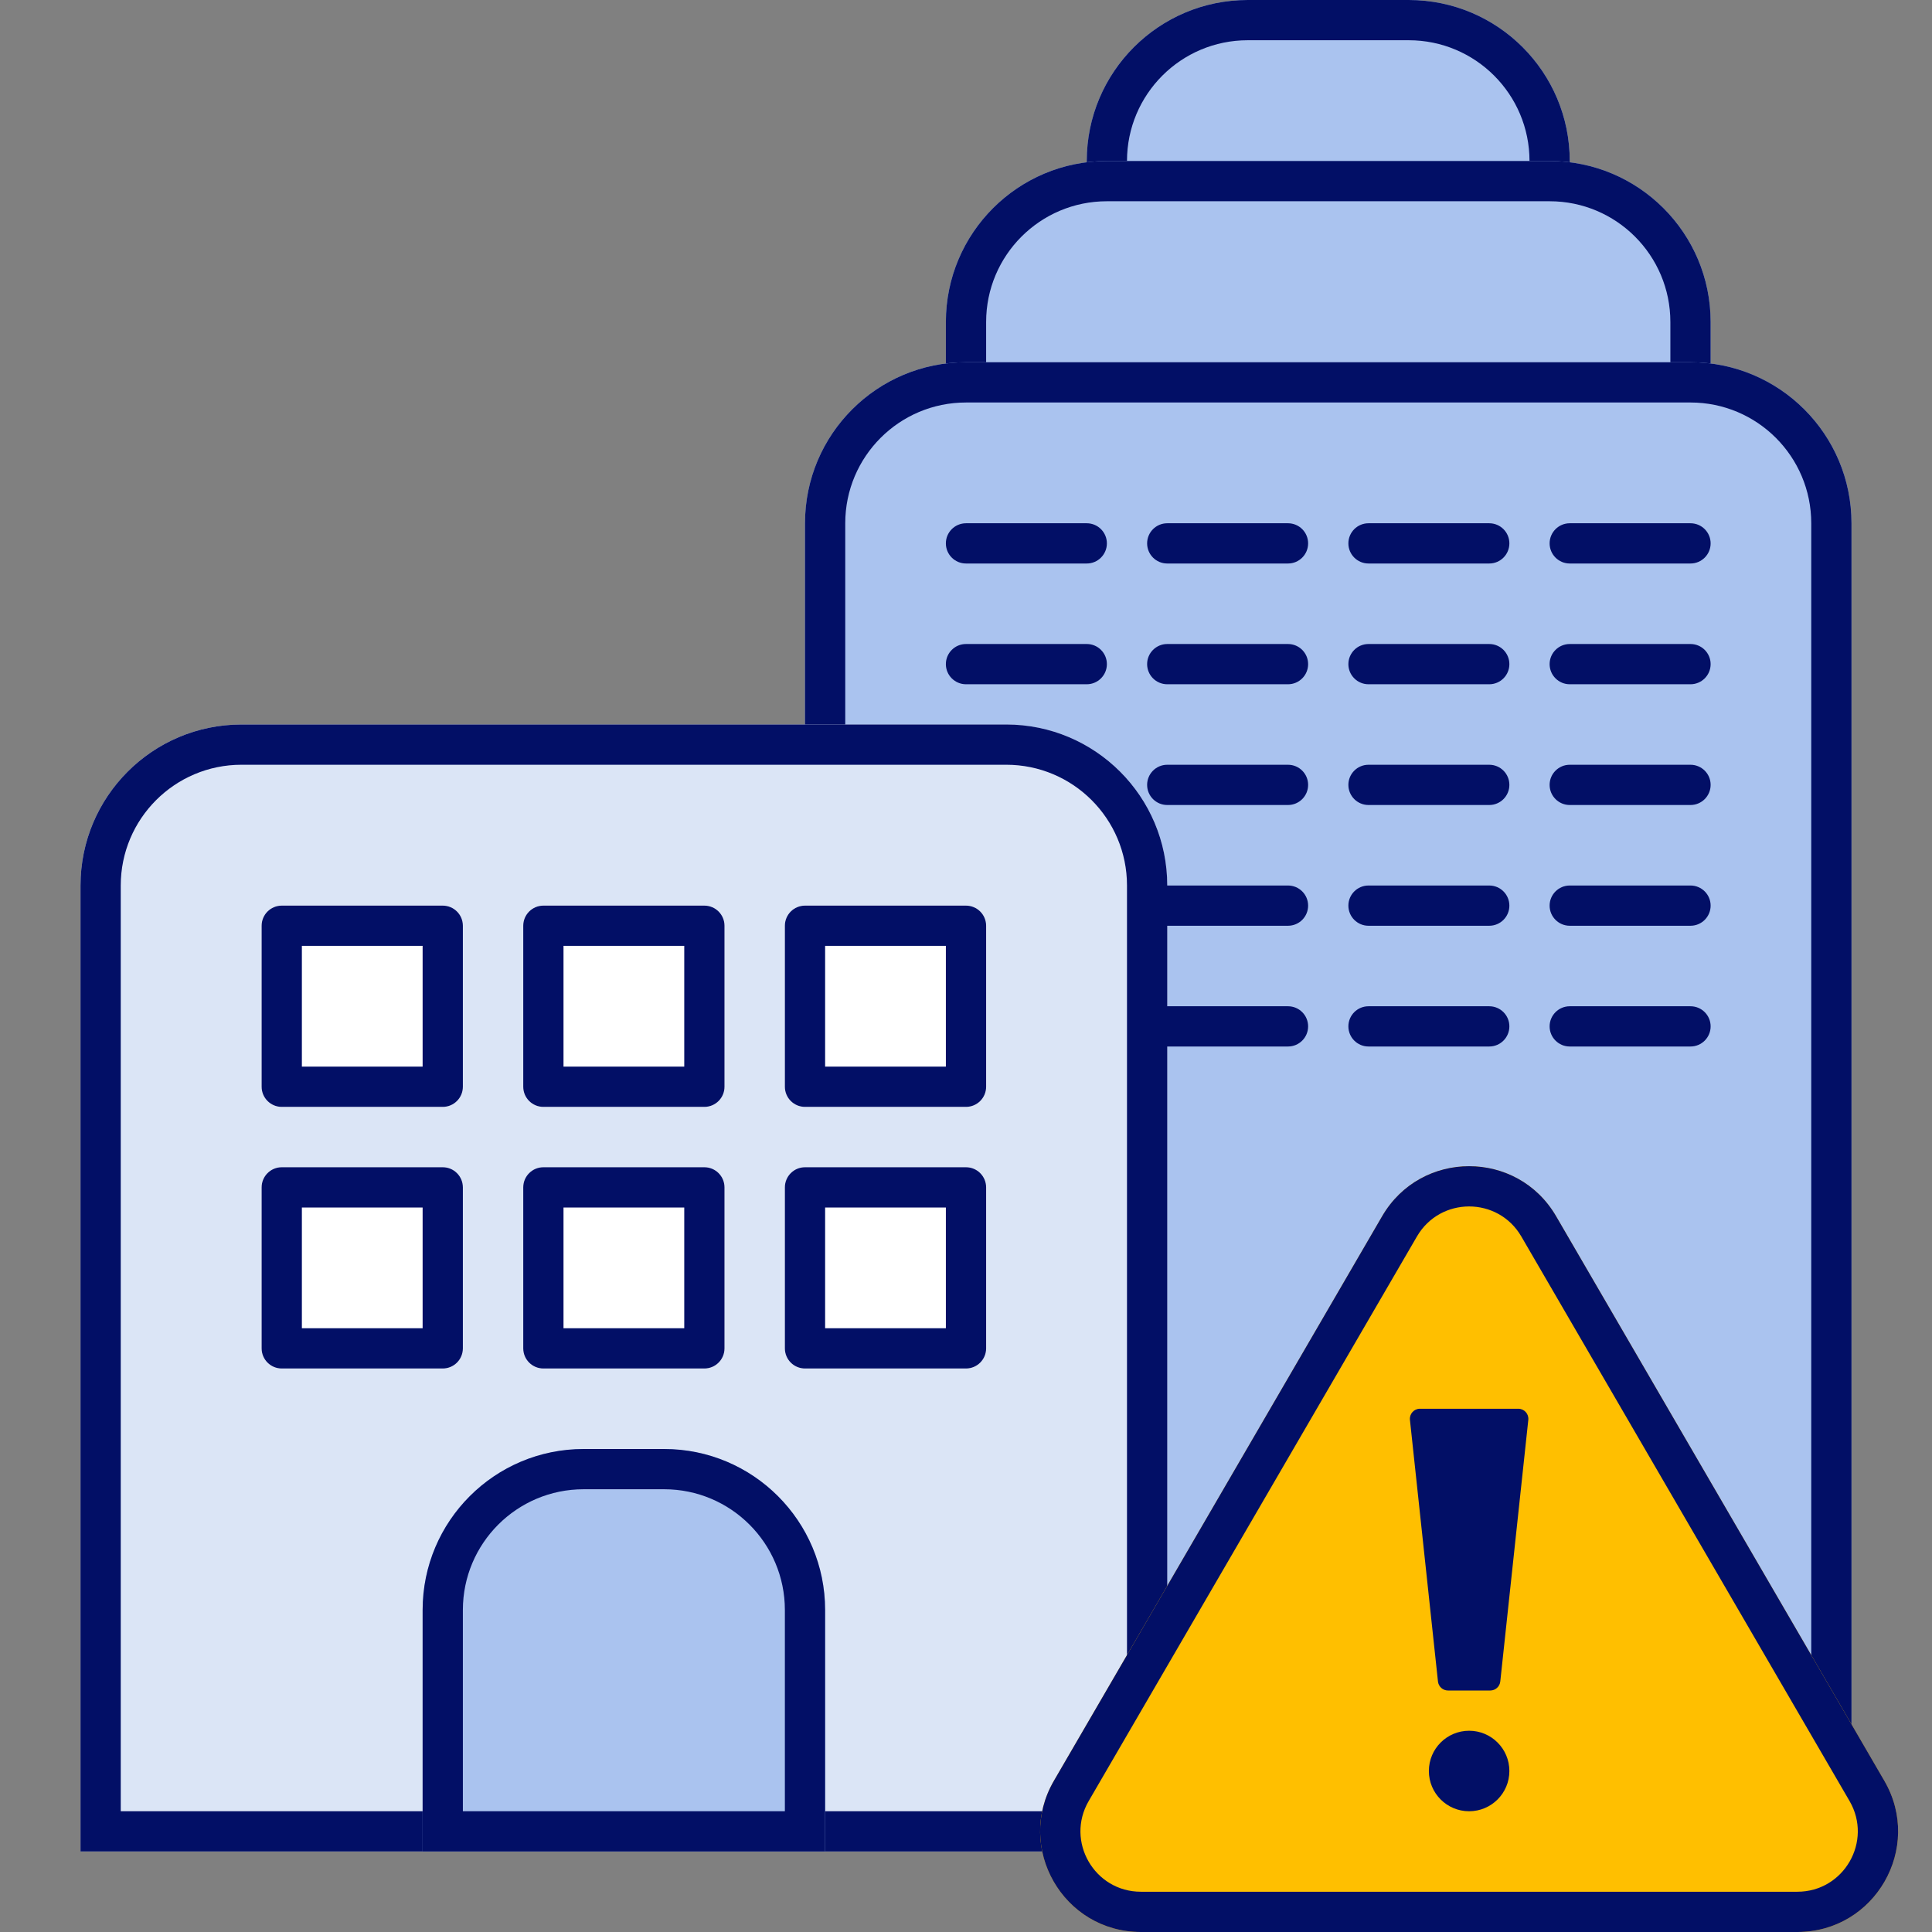 <svg width="124" height="124" viewBox="0 0 124 124" fill="none" xmlns="http://www.w3.org/2000/svg">
<rect x="0" y="0" width="124" height="124" fill="#808080" stroke="none"/>
<g clip-path="url(#clip0_1824_91)">
<path d="M69.75 10.333C69.75 4.626 74.376 0 80.083 0H90.417C96.124 0 100.75 4.626 100.75 10.333V15.5H69.75V10.333Z" fill="#AAC3EF"/>
<path fill-rule="evenodd" clip-rule="evenodd" d="M90.417 2.583H80.083C75.803 2.583 72.333 6.053 72.333 10.333V12.917H98.167V10.333C98.167 6.053 94.697 2.583 90.417 2.583ZM80.083 0C74.376 0 69.75 4.626 69.75 10.333V15.5H100.75V10.333C100.75 4.626 96.124 0 90.417 0H80.083Z" fill="#020F66"/>
<path d="M60.708 20.667C60.708 14.96 65.335 10.334 71.042 10.334H99.458C105.165 10.334 109.792 14.96 109.792 20.667V28.417H60.708V20.667Z" fill="#AAC3EF"/>
<path fill-rule="evenodd" clip-rule="evenodd" d="M99.458 12.917H71.042C66.761 12.917 63.292 16.387 63.292 20.667V25.834H107.208V20.667C107.208 16.387 103.739 12.917 99.458 12.917ZM71.042 10.334C65.335 10.334 60.708 14.96 60.708 20.667V28.417H109.792V20.667C109.792 14.96 105.165 10.334 99.458 10.334H71.042Z" fill="#020F66"/>
<path d="M51.667 33.583C51.667 27.876 56.293 23.25 62 23.25H108.5C114.207 23.25 118.833 27.876 118.833 33.583V118.833H51.667V33.583Z" fill="#AAC3EF"/>
<path fill-rule="evenodd" clip-rule="evenodd" d="M108.5 25.833H62C57.72 25.833 54.25 29.303 54.25 33.583V116.25H116.25V33.583C116.25 29.303 112.78 25.833 108.5 25.833ZM62 23.25C56.293 23.25 51.667 27.876 51.667 33.583V118.833H118.833V33.583C118.833 27.876 114.207 23.25 108.5 23.25H62Z" fill="#020F66"/>
<path d="M5.167 56.833C5.167 51.126 9.793 46.5 15.5 46.5H64.583C70.29 46.5 74.917 51.126 74.917 56.833V118.833H5.167V56.833Z" fill="#DBE5F6"/>
<path fill-rule="evenodd" clip-rule="evenodd" d="M64.583 49.083H15.5C11.22 49.083 7.75 52.553 7.75 56.833V116.25H72.333V56.833C72.333 52.553 68.864 49.083 64.583 49.083ZM15.5 46.5C9.793 46.5 5.167 51.126 5.167 56.833V118.833H74.917V56.833C74.917 51.126 70.29 46.5 64.583 46.5H15.5Z" fill="#020F66"/>
<path d="M88.708 78.061C91.198 73.778 97.385 73.778 99.875 78.061L120.941 114.295C123.444 118.601 120.338 124 115.358 124H73.225C68.245 124 65.139 118.601 67.642 114.295L88.708 78.061Z" fill="#FFBF00"/>
<path fill-rule="evenodd" clip-rule="evenodd" d="M118.708 115.594L97.642 79.36C96.147 76.79 92.436 76.79 90.942 79.36L69.875 115.594C68.374 118.177 70.237 121.416 73.225 121.416H115.358C118.346 121.416 120.21 118.177 118.708 115.594ZM99.875 78.061C97.385 73.778 91.198 73.778 88.708 78.061L67.642 114.295C65.139 118.601 68.245 124 73.225 124H115.358C120.338 124 123.444 118.601 120.941 114.295L99.875 78.061Z" fill="#020F66"/>
<path d="M96.875 113.667C96.875 115.094 95.718 116.25 94.292 116.25C92.865 116.25 91.708 115.094 91.708 113.667C91.708 112.24 92.865 111.083 94.292 111.083C95.718 111.083 96.875 112.24 96.875 113.667Z" fill="#020F66"/>
<path d="M90.493 91.131C90.452 90.749 90.751 90.416 91.135 90.416H97.448C97.832 90.416 98.131 90.749 98.09 91.131L96.291 107.923C96.256 108.251 95.979 108.5 95.649 108.5H92.934C92.605 108.5 92.328 108.251 92.292 107.923L90.493 91.131Z" fill="#020F66"/>
<path d="M27.125 103.333C27.125 97.626 31.751 93 37.458 93H42.625C48.332 93 52.958 97.626 52.958 103.333V118.833H27.125V103.333Z" fill="#AAC3EF"/>
<path fill-rule="evenodd" clip-rule="evenodd" d="M42.625 95.583H37.458C33.178 95.583 29.708 99.053 29.708 103.333V116.25H50.375V103.333C50.375 99.053 46.905 95.583 42.625 95.583ZM37.458 93C31.751 93 27.125 97.626 27.125 103.333V118.833H52.958V103.333C52.958 97.626 48.332 93 42.625 93H37.458Z" fill="#020F66"/>
<path d="M16.792 59.417C16.792 58.703 17.37 58.125 18.083 58.125H28.417C29.13 58.125 29.708 58.703 29.708 59.417V69.75C29.708 70.463 29.13 71.042 28.417 71.042H18.083C17.37 71.042 16.792 70.463 16.792 69.75V59.417Z" fill="white"/>
<path fill-rule="evenodd" clip-rule="evenodd" d="M19.375 60.708V68.458H27.125V60.708H19.375ZM18.083 58.125C17.37 58.125 16.792 58.703 16.792 59.417V69.75C16.792 70.463 17.37 71.042 18.083 71.042H28.417C29.13 71.042 29.708 70.463 29.708 69.75V59.417C29.708 58.703 29.13 58.125 28.417 58.125H18.083Z" fill="#020F66"/>
<path d="M16.792 76.208C16.792 75.495 17.37 74.916 18.083 74.916H28.417C29.13 74.916 29.708 75.495 29.708 76.208V86.541C29.708 87.255 29.13 87.833 28.417 87.833H18.083C17.37 87.833 16.792 87.255 16.792 86.541V76.208Z" fill="white"/>
<path fill-rule="evenodd" clip-rule="evenodd" d="M19.375 77.5V85.25H27.125V77.5H19.375ZM18.083 74.916C17.37 74.916 16.792 75.495 16.792 76.208V86.541C16.792 87.255 17.37 87.833 18.083 87.833H28.417C29.13 87.833 29.708 87.255 29.708 86.541V76.208C29.708 75.495 29.13 74.916 28.417 74.916H18.083Z" fill="#020F66"/>
<path d="M33.583 59.417C33.583 58.703 34.162 58.125 34.875 58.125H45.208C45.922 58.125 46.5 58.703 46.5 59.417V69.75C46.5 70.463 45.922 71.042 45.208 71.042H34.875C34.162 71.042 33.583 70.463 33.583 69.75V59.417Z" fill="white"/>
<path fill-rule="evenodd" clip-rule="evenodd" d="M36.167 60.708V68.458H43.917V60.708H36.167ZM34.875 58.125C34.162 58.125 33.583 58.703 33.583 59.417V69.75C33.583 70.463 34.162 71.042 34.875 71.042H45.208C45.922 71.042 46.5 70.463 46.5 69.75V59.417C46.5 58.703 45.922 58.125 45.208 58.125H34.875Z" fill="#020F66"/>
<path d="M33.583 76.208C33.583 75.495 34.162 74.916 34.875 74.916H45.208C45.922 74.916 46.5 75.495 46.5 76.208V86.541C46.5 87.255 45.922 87.833 45.208 87.833H34.875C34.162 87.833 33.583 87.255 33.583 86.541V76.208Z" fill="white"/>
<path fill-rule="evenodd" clip-rule="evenodd" d="M36.167 77.5V85.25H43.917V77.5H36.167ZM34.875 74.916C34.162 74.916 33.583 75.495 33.583 76.208V86.541C33.583 87.255 34.162 87.833 34.875 87.833H45.208C45.922 87.833 46.5 87.255 46.5 86.541V76.208C46.5 75.495 45.922 74.916 45.208 74.916H34.875Z" fill="#020F66"/>
<path d="M50.375 76.208C50.375 75.495 50.953 74.916 51.667 74.916H62C62.713 74.916 63.292 75.495 63.292 76.208V86.541C63.292 87.255 62.713 87.833 62 87.833H51.667C50.953 87.833 50.375 87.255 50.375 86.541V76.208Z" fill="white"/>
<path fill-rule="evenodd" clip-rule="evenodd" d="M52.958 77.5V85.25H60.708V77.5H52.958ZM51.667 74.916C50.953 74.916 50.375 75.495 50.375 76.208V86.541C50.375 87.255 50.953 87.833 51.667 87.833H62C62.713 87.833 63.292 87.255 63.292 86.541V76.208C63.292 75.495 62.713 74.916 62 74.916H51.667Z" fill="#020F66"/>
<path d="M50.375 59.417C50.375 58.703 50.953 58.125 51.667 58.125H62C62.713 58.125 63.292 58.703 63.292 59.417V69.75C63.292 70.463 62.713 71.042 62 71.042H51.667C50.953 71.042 50.375 70.463 50.375 69.75V59.417Z" fill="white"/>
<path fill-rule="evenodd" clip-rule="evenodd" d="M52.958 60.708V68.458H60.708V60.708H52.958ZM51.667 58.125C50.953 58.125 50.375 58.703 50.375 59.417V69.75C50.375 70.463 50.953 71.042 51.667 71.042H62C62.713 71.042 63.292 70.463 63.292 69.75V59.417C63.292 58.703 62.713 58.125 62 58.125H51.667Z" fill="#020F66"/>
<path fill-rule="evenodd" clip-rule="evenodd" d="M60.708 34.875C60.708 34.162 61.287 33.584 62 33.584H69.75C70.463 33.584 71.042 34.162 71.042 34.875C71.042 35.589 70.463 36.167 69.75 36.167L62 36.167C61.287 36.167 60.708 35.589 60.708 34.875ZM74.917 33.584C74.203 33.584 73.625 34.162 73.625 34.875C73.625 35.589 74.203 36.167 74.917 36.167L82.667 36.167C83.38 36.167 83.958 35.589 83.958 34.875C83.958 34.162 83.38 33.584 82.667 33.584H74.917ZM86.542 34.875C86.542 34.162 87.12 33.584 87.833 33.584H95.583C96.297 33.584 96.875 34.162 96.875 34.875C96.875 35.589 96.297 36.167 95.583 36.167L87.833 36.167C87.12 36.167 86.542 35.589 86.542 34.875ZM99.458 34.875C99.458 34.162 100.037 33.584 100.75 33.584H108.5C109.213 33.584 109.792 34.162 109.792 34.875C109.792 35.589 109.213 36.167 108.5 36.167L100.75 36.167C100.037 36.167 99.458 35.589 99.458 34.875ZM99.458 42.625C99.458 41.912 100.037 41.334 100.75 41.334L108.5 41.334C109.213 41.334 109.792 41.912 109.792 42.625C109.792 43.339 109.213 43.917 108.5 43.917L100.75 43.917C100.037 43.917 99.458 43.339 99.458 42.625ZM100.75 49.084C100.037 49.084 99.458 49.662 99.458 50.375C99.458 51.089 100.037 51.667 100.75 51.667H108.5C109.213 51.667 109.792 51.089 109.792 50.375C109.792 49.662 109.213 49.084 108.5 49.084L100.75 49.084ZM99.458 58.125C99.458 57.412 100.037 56.834 100.75 56.834H108.5C109.213 56.834 109.792 57.412 109.792 58.125C109.792 58.839 109.213 59.417 108.5 59.417H100.75C100.037 59.417 99.458 58.839 99.458 58.125ZM100.75 64.584C100.037 64.584 99.458 65.162 99.458 65.875C99.458 66.588 100.037 67.167 100.75 67.167H108.5C109.213 67.167 109.792 66.588 109.792 65.875C109.792 65.162 109.213 64.584 108.5 64.584H100.75ZM87.833 41.334C87.12 41.334 86.542 41.912 86.542 42.625C86.542 43.339 87.12 43.917 87.833 43.917L95.583 43.917C96.297 43.917 96.875 43.339 96.875 42.625C96.875 41.912 96.297 41.334 95.583 41.334L87.833 41.334ZM86.542 50.375C86.542 49.662 87.12 49.084 87.833 49.084L95.583 49.084C96.297 49.084 96.875 49.662 96.875 50.375C96.875 51.089 96.297 51.667 95.583 51.667H87.833C87.12 51.667 86.542 51.089 86.542 50.375ZM87.833 56.834C87.12 56.834 86.542 57.412 86.542 58.125C86.542 58.839 87.12 59.417 87.833 59.417H95.583C96.297 59.417 96.875 58.839 96.875 58.125C96.875 57.412 96.297 56.834 95.583 56.834H87.833ZM86.542 65.875C86.542 65.162 87.12 64.584 87.833 64.584H95.583C96.297 64.584 96.875 65.162 96.875 65.875C96.875 66.588 96.297 67.167 95.583 67.167H87.833C87.12 67.167 86.542 66.588 86.542 65.875ZM74.917 41.334C74.203 41.334 73.625 41.912 73.625 42.625C73.625 43.339 74.203 43.917 74.917 43.917L82.667 43.917C83.38 43.917 83.958 43.339 83.958 42.625C83.958 41.912 83.38 41.334 82.667 41.334L74.917 41.334ZM60.708 42.625C60.708 41.912 61.287 41.334 62 41.334L69.75 41.334C70.463 41.334 71.042 41.912 71.042 42.625C71.042 43.339 70.463 43.917 69.75 43.917L62 43.917C61.287 43.917 60.708 43.339 60.708 42.625ZM74.917 49.084C74.203 49.084 73.625 49.662 73.625 50.375C73.625 51.089 74.203 51.667 74.917 51.667H82.667C83.38 51.667 83.958 51.089 83.958 50.375C83.958 49.662 83.38 49.084 82.667 49.084L74.917 49.084ZM73.625 58.125C73.625 57.412 74.203 56.834 74.917 56.834H82.667C83.38 56.834 83.958 57.412 83.958 58.125C83.958 58.839 83.38 59.417 82.667 59.417H74.917C74.203 59.417 73.625 58.839 73.625 58.125ZM74.917 64.584C74.203 64.584 73.625 65.162 73.625 65.875C73.625 66.588 74.203 67.167 74.917 67.167H82.667C83.38 67.167 83.958 66.588 83.958 65.875C83.958 65.162 83.38 64.584 82.667 64.584H74.917Z" fill="#020F66"/>
</g>
<defs>
<clipPath id="clip0_1824_91">
<rect width="124" height="124" fill="white"/>
</clipPath>
</defs>
</svg>
